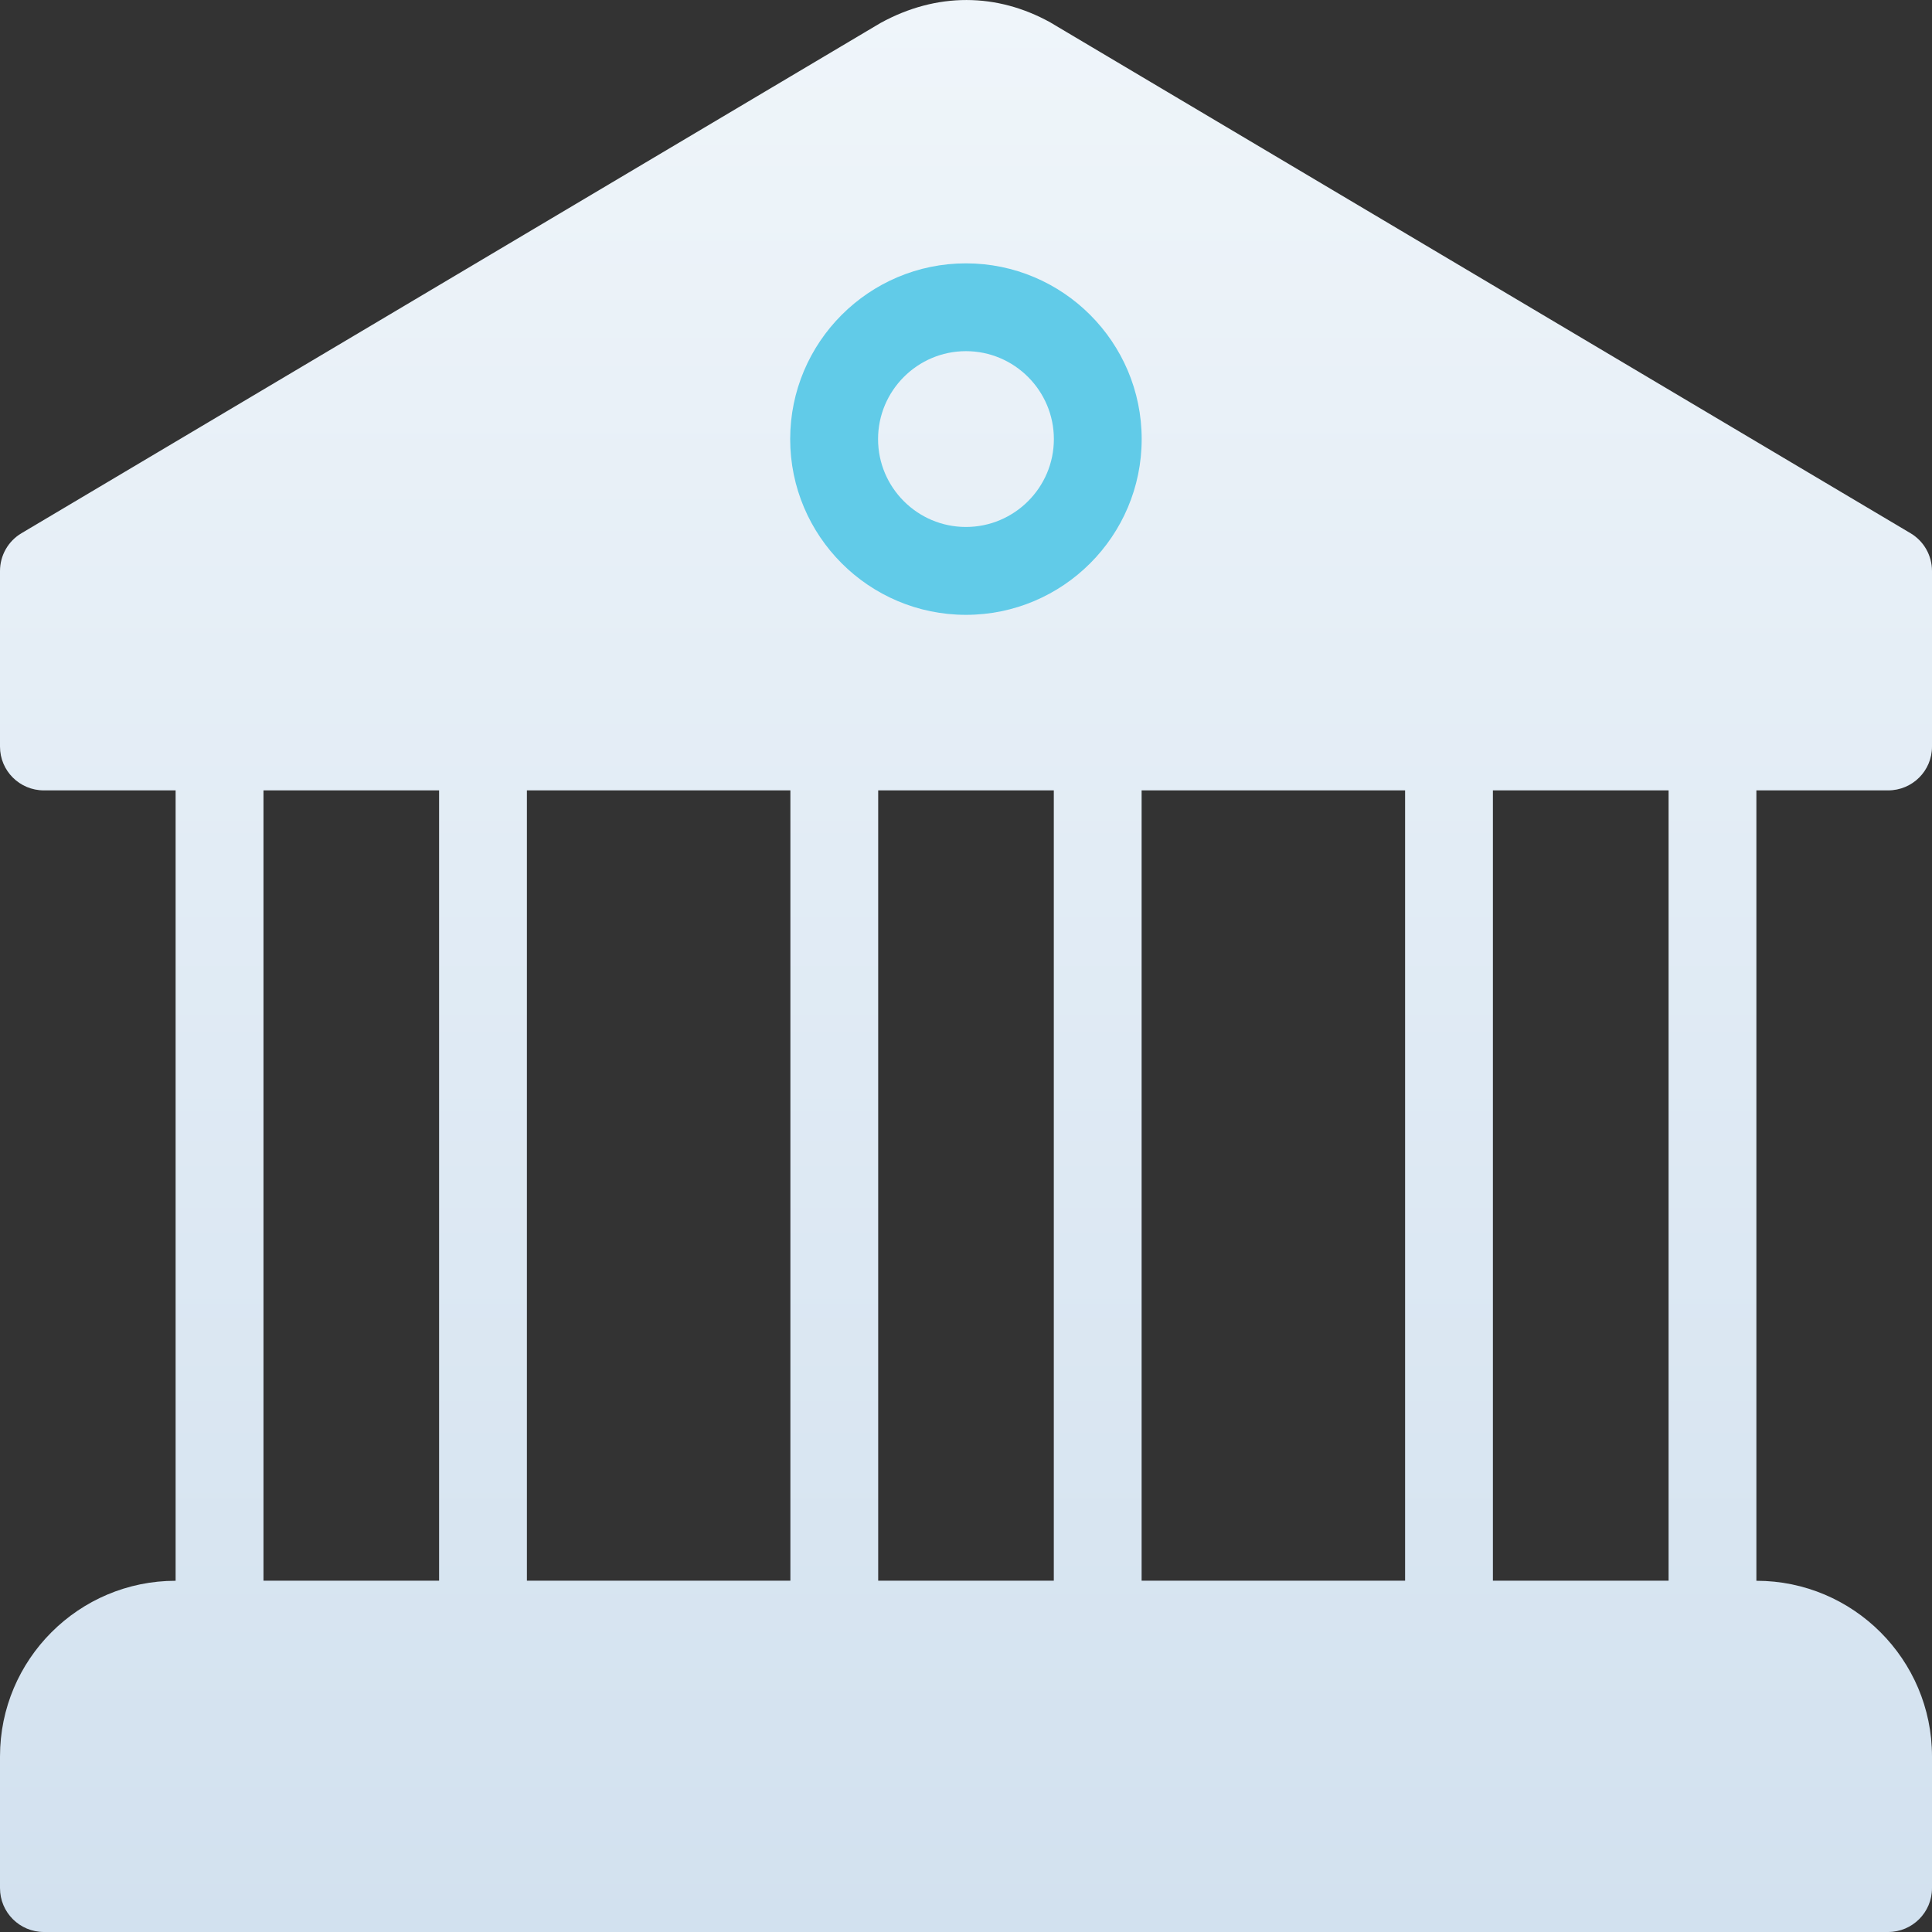 <svg width="29" height="29" viewBox="0 0 29 29" fill="none" xmlns="http://www.w3.org/2000/svg">
<rect x="0" y="0" width="29" height="29" fill="#333333" stroke="none"/>
<g clip-path="url(#clip0)">
<path d="M28.341 11.864C28.705 11.864 29 11.571 29 11.207V8.571C29 8.338 28.878 8.123 28.678 8.004L15.785 0.348C15.779 0.344 15.773 0.34 15.767 0.337C14.966 -0.107 14.062 -0.12 13.215 0.346L0.322 8.004C0.122 8.123 0 8.338 0 8.571V11.207C0 11.571 0.295 11.864 0.659 11.864H2.636V23.728C1.182 23.728 0 24.91 0 26.364V28.341C0 28.706 0.295 29 0.659 29H28.341C28.705 29 29 28.706 29 28.341V26.364C29 24.91 27.818 23.728 26.364 23.728V11.864H28.341ZM27.682 26.364V27.682H1.318V26.364C1.318 25.637 0.284 27.918 1.01 27.918L27.846 28.351L28.341 26.619V26.364C29.068 26.364 27.682 25.637 27.682 26.364ZM3.955 23.727V11.864H6.591V23.727H3.955ZM7.909 23.727V11.864H11.864V23.727H7.909ZM13.182 23.727V11.864H15.818V23.727H13.182ZM17.136 23.727V11.864H21.091V23.727H17.136ZM22.409 23.727V11.864H25.046V23.727H22.409ZM1.318 8.004V8.944L13.869 1.488C14.279 1.262 14.716 1.262 15.121 1.483L27.682 8.944L14.428 0.348L1.318 8.004Z" fill="url(#paint0_linear)"/>
<path d="M14.499 3.953C13.044 3.953 11.861 5.136 11.861 6.591C11.861 8.046 13.044 9.229 14.499 9.229C15.954 9.229 17.137 8.046 17.137 6.591C17.137 5.136 15.954 3.953 14.499 3.953ZM14.499 7.91C13.772 7.91 13.18 7.318 13.18 6.591C13.18 5.864 13.772 5.271 14.499 5.271C15.226 5.271 15.819 5.864 15.819 6.591C15.819 7.318 15.226 7.91 14.499 7.91Z" fill="#61CBE8"/>
</g>
<defs>
<linearGradient id="paint0_linear" x1="14.5" y1="0" x2="14.5" y2="29" gradientUnits="userSpaceOnUse">
<stop stop-color="#EFF5FA"/>
<stop offset="1" stop-color="#D2E1EF"/>
</linearGradient>
<clipPath id="clip0">
<rect width="29" height="29" fill="white"/>
</clipPath>
</defs>
</svg>
